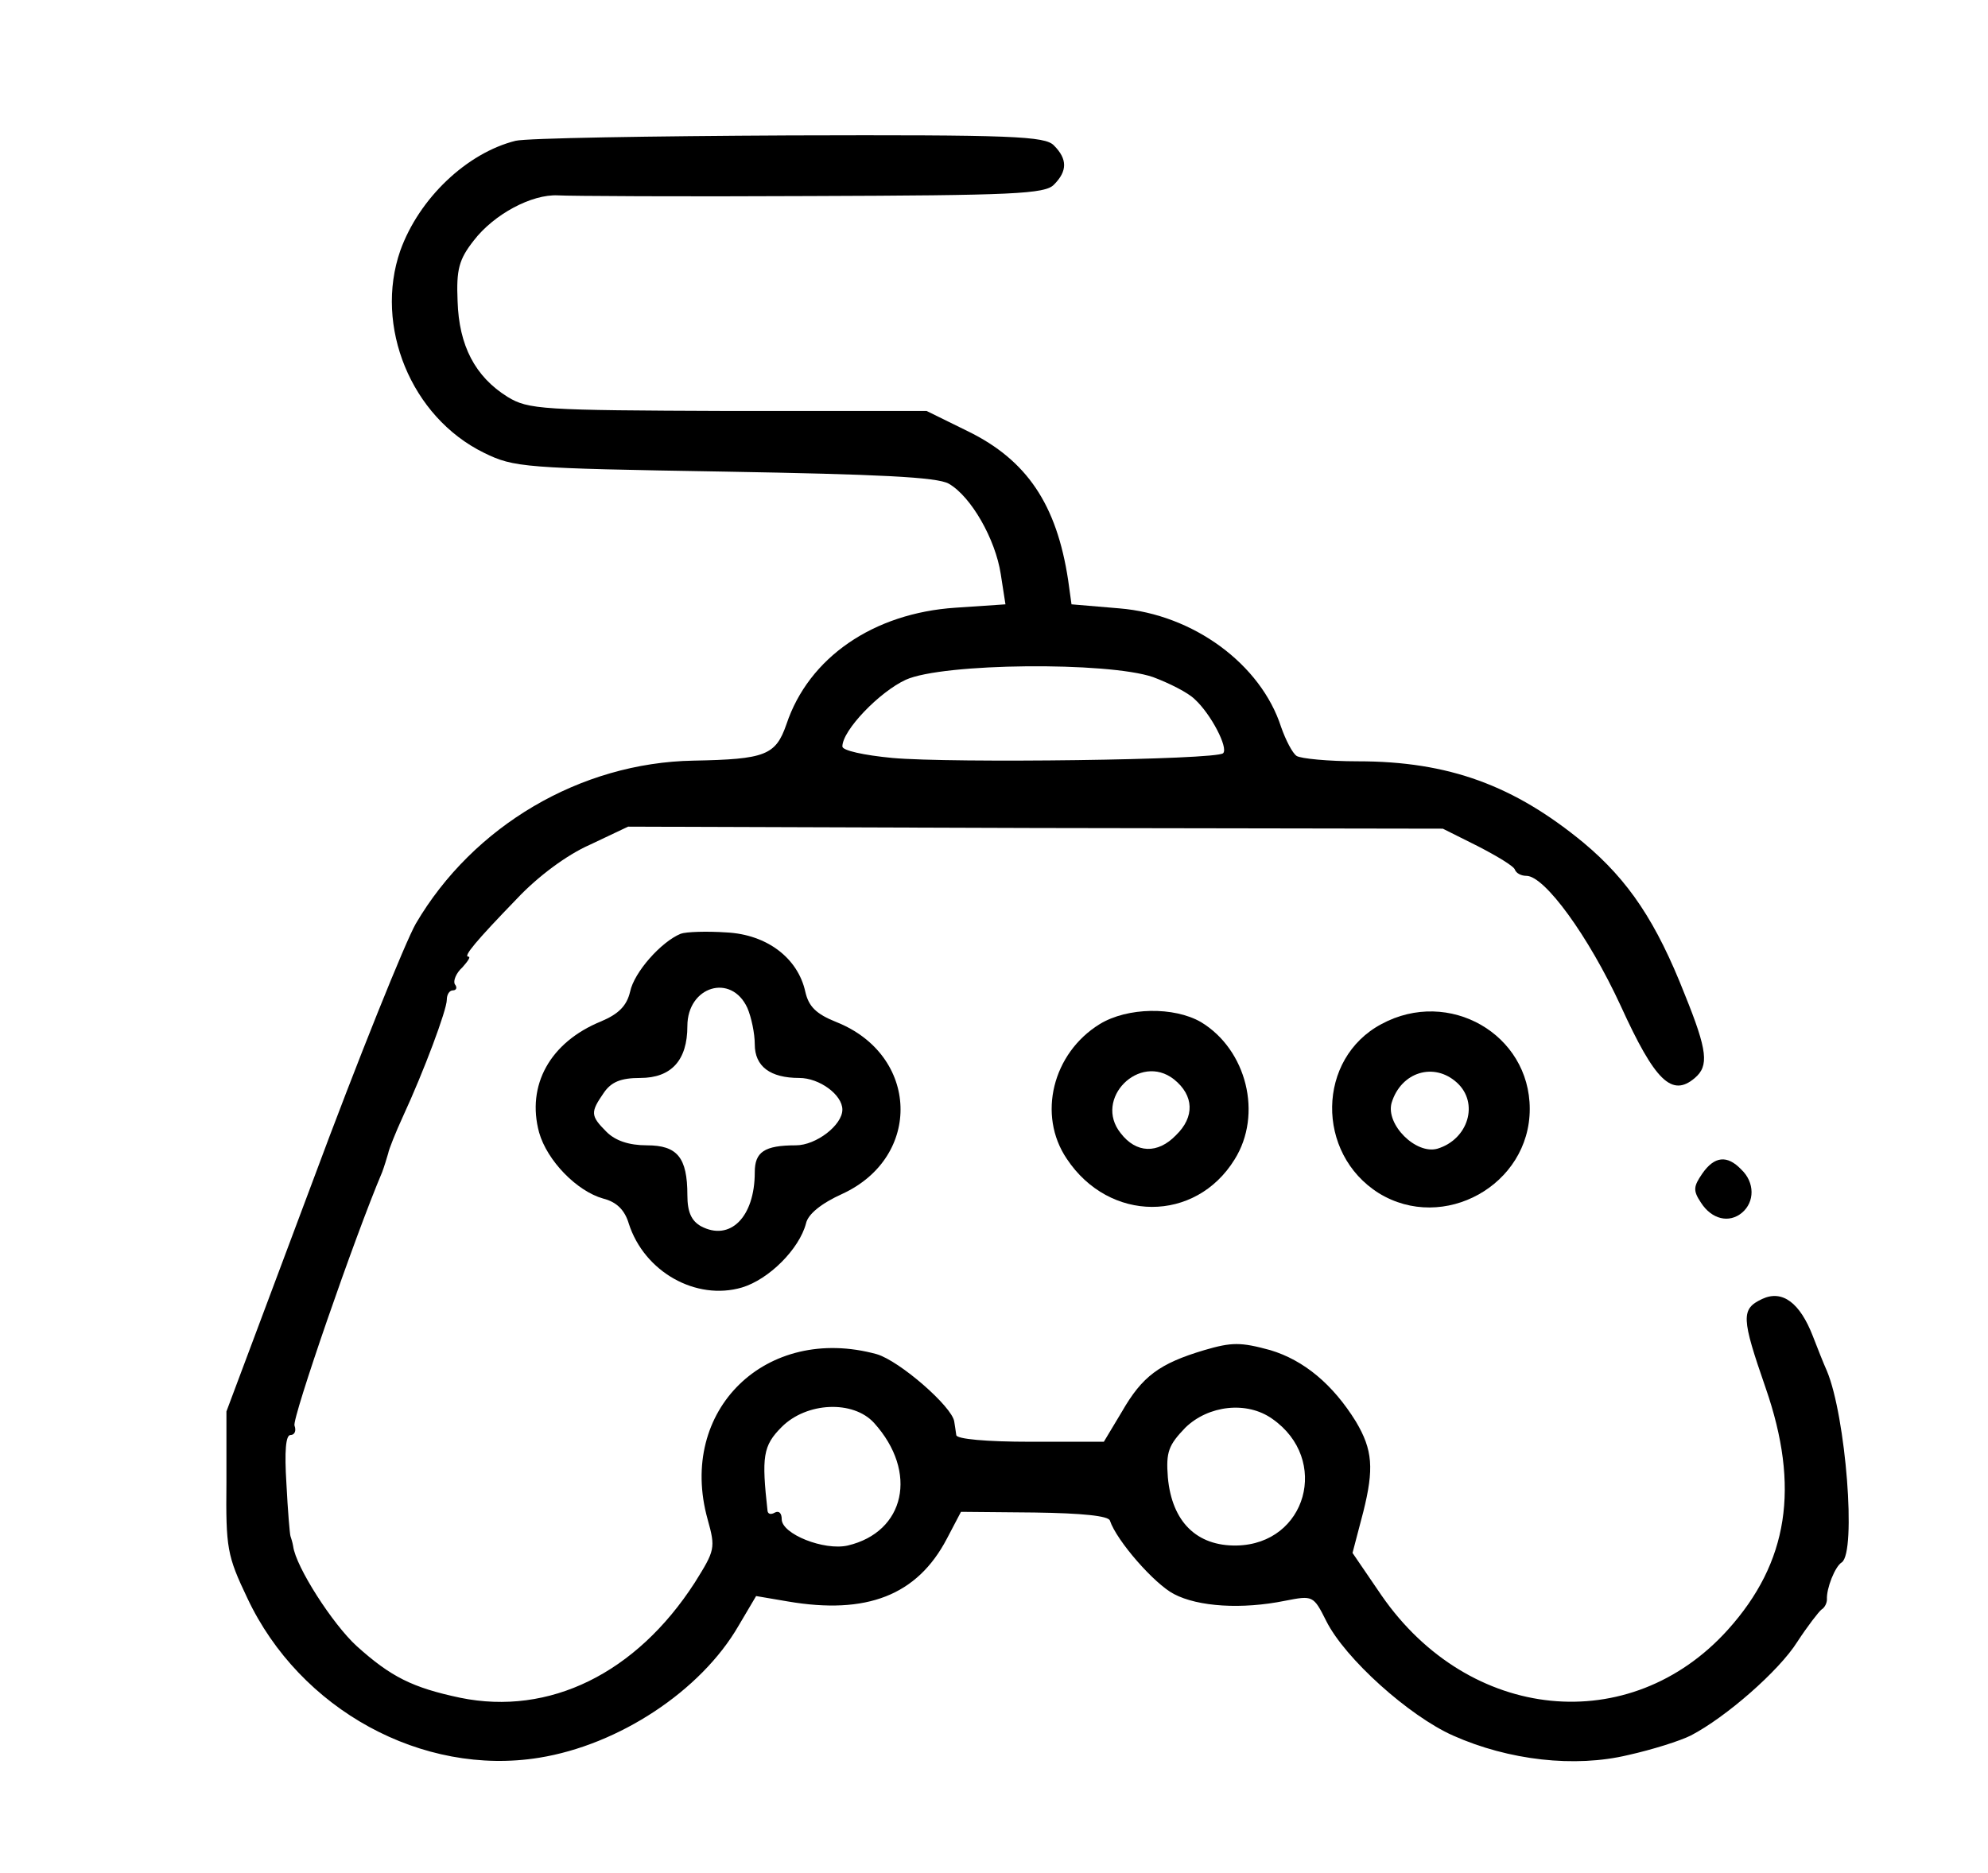 <?xml version="1.0" standalone="no"?>
<!DOCTYPE svg PUBLIC "-//W3C//DTD SVG 20010904//EN"
 "http://www.w3.org/TR/2001/REC-SVG-20010904/DTD/svg10.dtd">
<svg version="1.0" xmlns="http://www.w3.org/2000/svg"
 width="295pt" height="278pt" viewBox="0 0 295 278"
 preserveAspectRatio="xMidYMid meet">

<g transform="translate(0,278) scale(0.1,-0.1)"
fill="#000000" stroke="none">
<path d="M765 2571 c-72 -18 -143 -85 -171 -163 -39 -112 16 -247 124 -300 45
-22 58 -23 357 -28 227 -4 316 -8 333 -18 33 -19 69 -82 77 -134 l7 -45 -74
-5 c-122 -8 -218 -74 -251 -173 -16 -46 -31 -52 -138 -54 -168 -3 -327 -97
-412 -242 -15 -26 -85 -199 -154 -385 l-127 -339 0 -105 c-1 -98 1 -109 31
-172 78 -166 260 -265 433 -237 118 19 240 99 296 196 l26 44 47 -8 c117 -20
192 9 236 93 l21 40 109 -1 c71 -1 110 -5 112 -12 10 -30 66 -94 95 -109 36
-19 101 -23 165 -10 41 8 42 8 61 -30 28 -56 123 -141 188 -170 83 -37 181
-48 260 -29 36 8 77 21 93 29 52 27 131 96 158 139 15 23 32 45 36 48 5 3 8
10 8 15 -1 16 12 49 22 55 22 15 6 217 -22 284 -5 11 -14 34 -21 52 -19 49
-45 69 -75 55 -32 -15 -31 -28 5 -132 51 -147 34 -259 -56 -359 -145 -161
-384 -137 -514 51 l-43 63 16 61 c16 64 14 92 -11 134 -34 55 -77 91 -127 106
-44 12 -57 12 -98 0 -67 -20 -92 -39 -122 -91 l-27 -45 -109 0 c-65 0 -110 4
-110 10 -1 6 -2 15 -3 20 -3 22 -81 90 -115 100 -164 45 -296 -83 -251 -245
12 -43 11 -46 -19 -94 -87 -135 -216 -198 -348 -171 -71 15 -103 31 -154 77
-35 32 -90 117 -94 148 -1 6 -3 12 -4 15 -1 3 -4 38 -6 78 -3 48 -1 72 6 72 6
0 9 6 6 14 -4 10 90 282 130 376 3 8 7 21 9 28 1 6 11 31 22 55 31 67 65 158
65 173 0 8 4 14 9 14 5 0 7 4 3 9 -3 5 2 17 11 25 8 9 13 16 9 16 -8 0 11 23
72 86 31 33 74 65 108 80 l57 27 604 -2 605 -1 52 -26 c29 -15 54 -30 55 -35
2 -5 9 -9 17 -9 27 0 92 -89 140 -193 51 -112 76 -136 110 -107 21 18 19 40
-15 124 -42 107 -83 169 -150 225 -103 85 -200 121 -335 121 -44 0 -85 4 -91
8 -6 4 -16 23 -23 43 -30 93 -130 167 -240 176 l-71 6 -5 36 c-17 112 -61 178
-149 221 l-61 30 -295 0 c-276 1 -296 2 -327 21 -48 30 -72 76 -74 142 -2 47
2 62 24 90 30 39 86 69 125 67 15 -1 183 -2 374 -1 301 1 349 3 362 17 20 20
20 38 0 58 -13 14 -62 16 -392 15 -207 -1 -391 -4 -407 -8z m946 -796 c24 -9
52 -23 62 -33 24 -22 50 -72 42 -80 -10 -10 -404 -15 -491 -7 -42 4 -74 11
-74 17 0 24 55 81 94 99 55 25 300 27 367 4z m-414 -1107 c66 -73 46 -162 -39
-182 -35 -8 -98 17 -98 39 0 9 -4 13 -10 10 -5 -3 -10 -3 -11 2 -9 81 -7 97
21 125 37 37 106 40 137 6z m591 6 c86 -60 51 -186 -53 -188 -59 -1 -96 35
-102 101 -3 38 1 48 26 74 34 33 91 40 129 13z"/>
<path d="M1010 1394 c-29 -12 -69 -57 -75 -86 -5 -21 -17 -33 -43 -44 -76 -31
-111 -95 -92 -165 12 -42 56 -87 95 -98 20 -5 32 -17 38 -37 23 -72 100 -115
168 -95 40 12 85 57 95 95 3 14 23 30 54 44 119 55 114 206 -9 255 -30 12 -41
23 -46 45 -11 50 -57 85 -117 88 -29 2 -60 1 -68 -2z m99 -110 c6 -14 11 -38
11 -54 0 -33 23 -50 66 -50 30 0 64 -25 64 -47 0 -23 -39 -53 -69 -53 -47 0
-61 -10 -61 -40 0 -67 -37 -103 -80 -80 -14 8 -20 21 -20 46 0 56 -15 74 -60
74 -27 0 -47 7 -60 20 -24 24 -24 29 -4 58 11 16 25 22 54 22 46 0 70 26 70
77 0 59 65 79 89 27z"/>
<path d="M1632 1260 c-70 -43 -93 -135 -49 -200 63 -95 191 -95 249 -1 42 67
18 163 -50 204 -40 23 -109 22 -150 -3z m110 -82 c30 -24 31 -56 3 -83 -27
-28 -59 -27 -82 3 -41 51 28 120 79 80z"/>
<path d="M2050 1260 c-96 -51 -98 -192 -4 -251 96 -59 224 12 224 125 0 111
-120 180 -220 126z m112 -87 c33 -30 17 -84 -29 -98 -32 -9 -77 36 -68 68 14
46 63 61 97 30z"/>
<path d="M2526 1038 c-13 -19 -14 -25 -2 -43 16 -25 42 -31 61 -15 19 16 19
45 -1 64 -21 22 -40 20 -58 -6z"/>
</g>
</svg>
